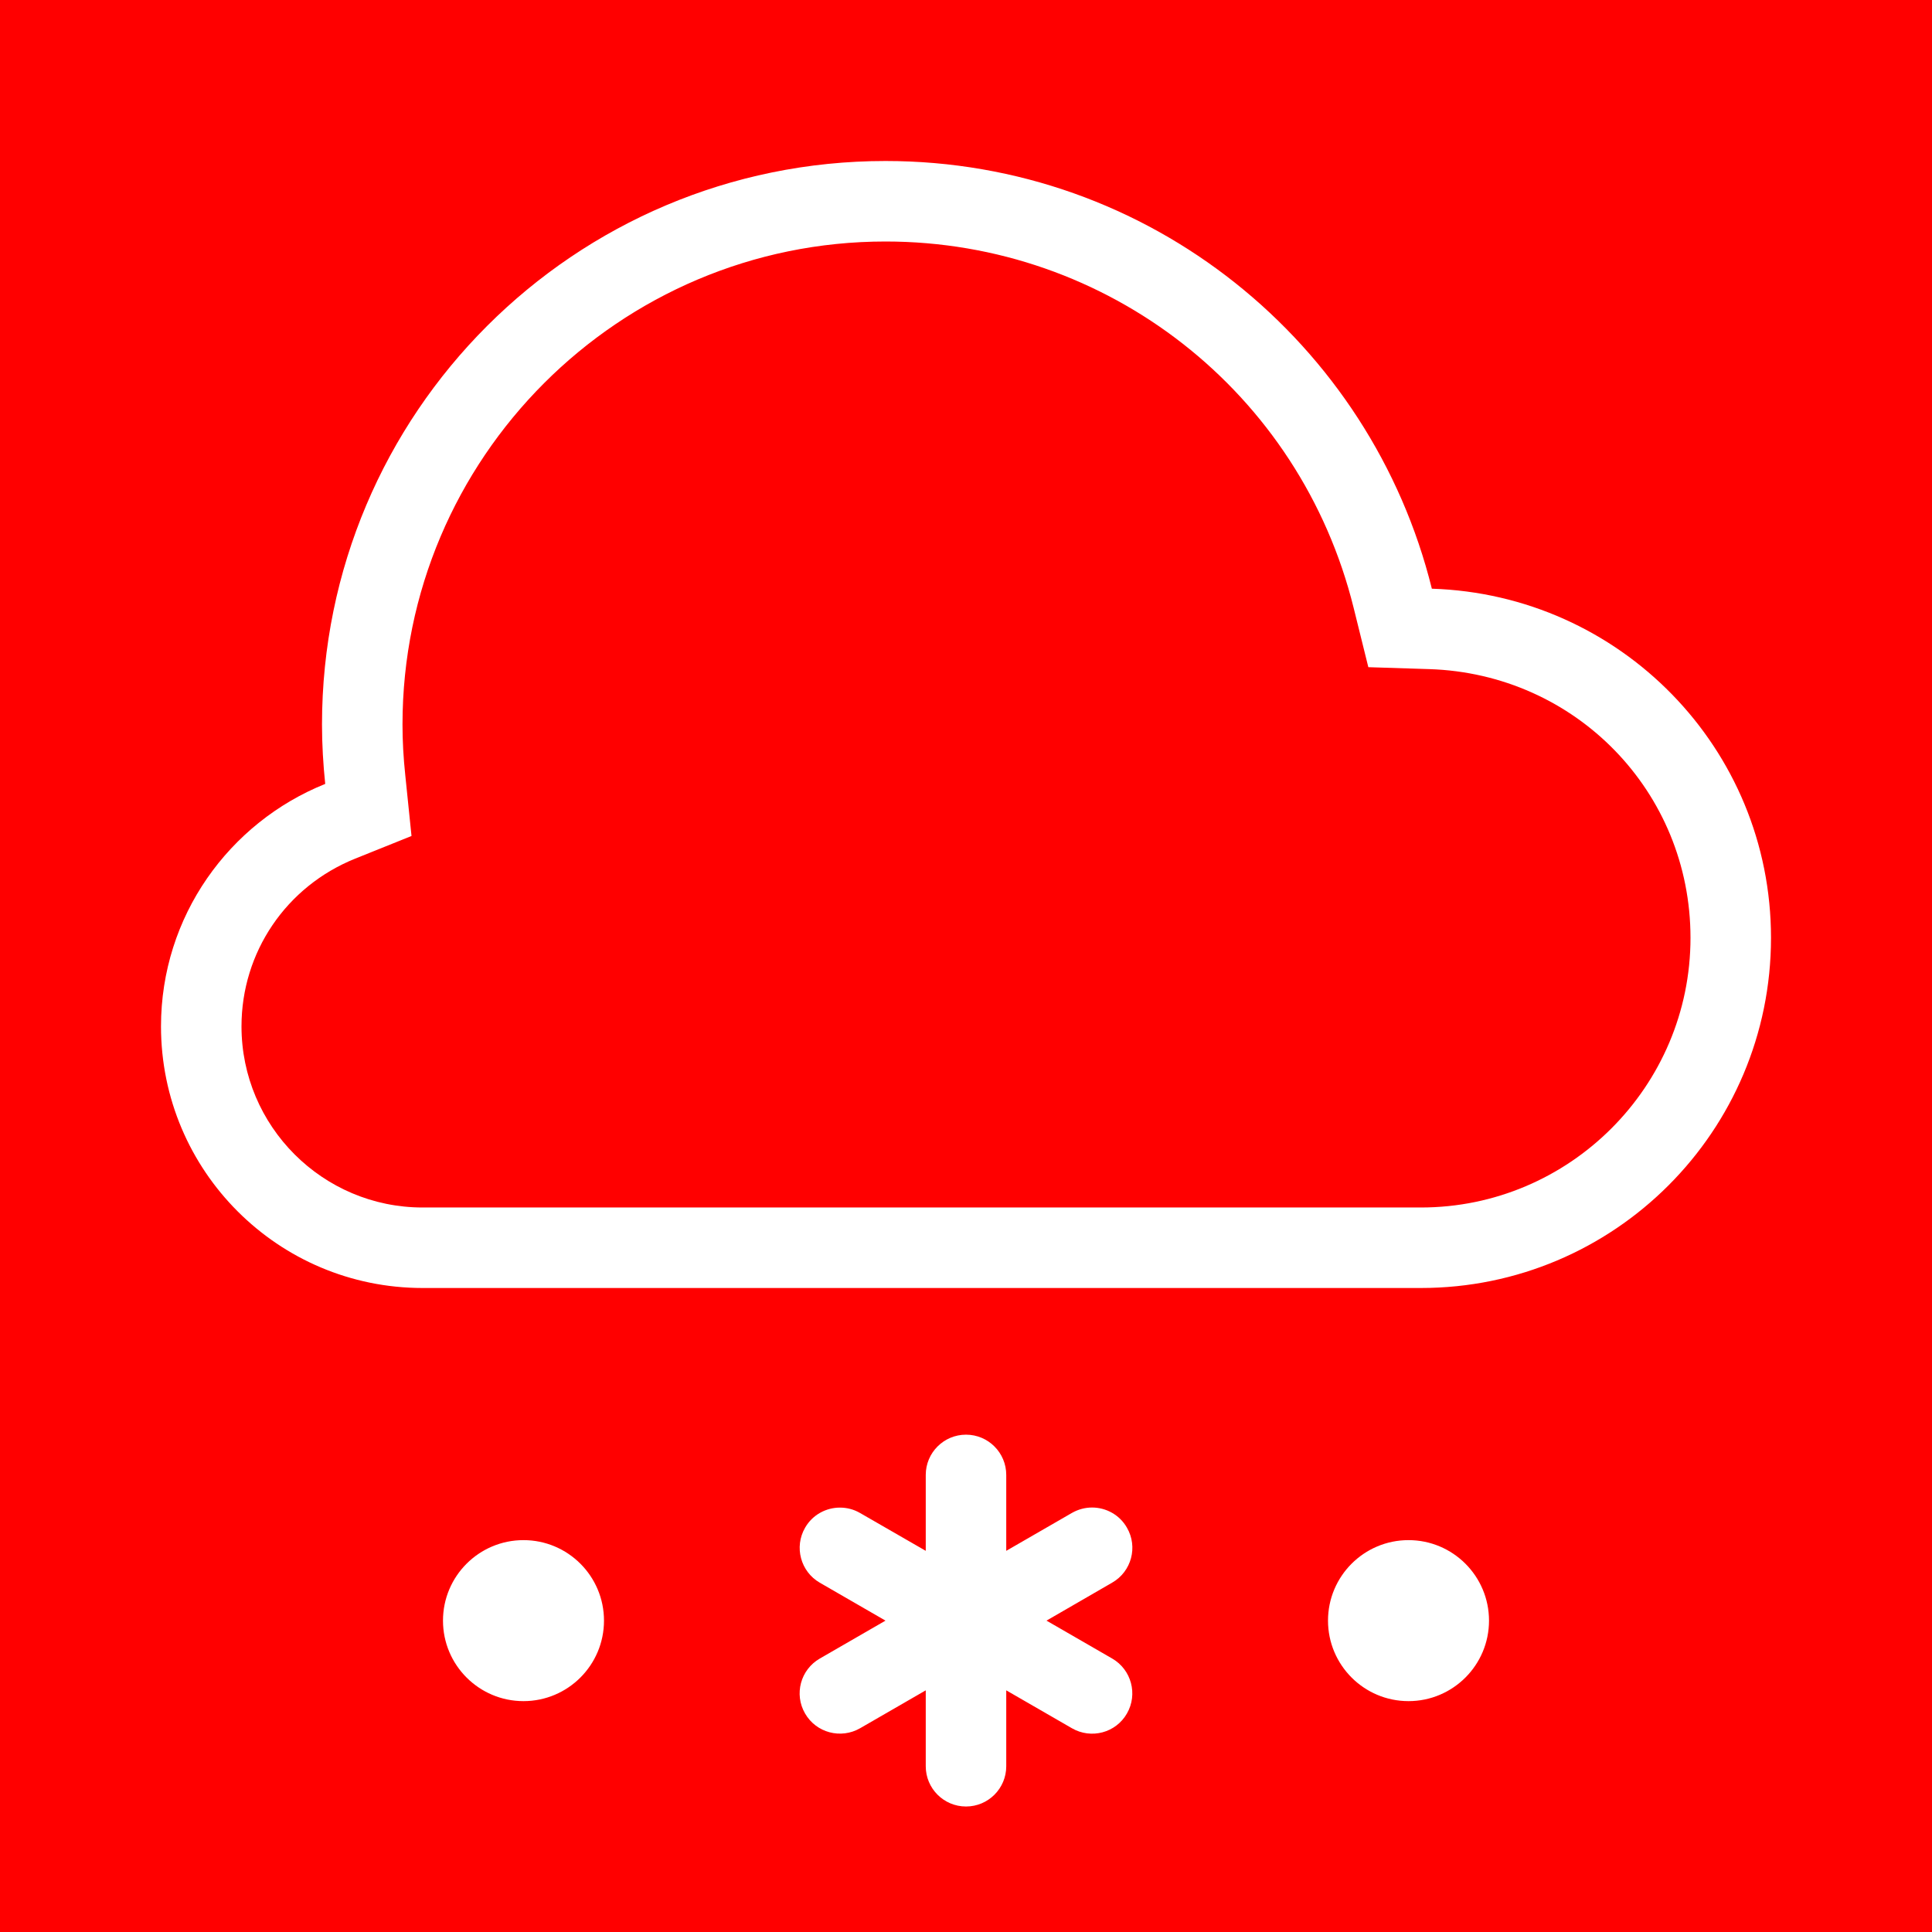 <?xml version="1.0" encoding="UTF-8" standalone="no"?>
<svg
   version="1.1"
   id="snow_x5F_light"
   x="0px"
   y="0px"
   viewBox="0 0 24 24"
   enable-background="new 0 0 24 24"
   xml:space="preserve"
   sodipodi:docname="snow_light.svg"
   inkscape:version="1.4.2 (1:1.4.2+202505120737+ebf0e940d0)"
   xmlns:inkscape="http://www.inkscape.org/namespaces/inkscape"
   xmlns:sodipodi="http://sodipodi.sourceforge.net/DTD/sodipodi-0.dtd"
   xmlns="http://www.w3.org/2000/svg"
   xmlns:svg="http://www.w3.org/2000/svg"><defs
   id="defs2" /><sodipodi:namedview
   id="namedview2"
   pagecolor="#ffffff"
   bordercolor="#666666"
   borderopacity="1.0"
   inkscape:showpageshadow="2"
   inkscape:pageopacity="0.0"
   inkscape:pagecheckerboard="0"
   inkscape:deskcolor="#d1d1d1"
   inkscape:zoom="33.25"
   inkscape:cx="12"
   inkscape:cy="12"
   inkscape:window-width="1920"
   inkscape:window-height="1011"
   inkscape:window-x="0"
   inkscape:window-y="32"
   inkscape:window-maximized="1"
   inkscape:current-layer="snow_x5F_light" />
<rect
   x="0.0"
   y="0.0"
   width="24.0"
   height="24.0"
   fill="#ff0000"
   stroke="none"
   data-bg="1"
   id="rect1" /><rect
   x="0"
   y="0"
   width="24"
   height="24"
   fill="#ff0000"
   stroke="white"
   stroke-width="1px"
   id="rect2"
   style="stroke:none" />
<path
   d="M11,3c2.761,0,5.153,1.872,5.816,4.553l0.182,0.735l0.757,0.024c1.819,0.058,3.245,1.524,3.245,3.338  c0,1.847-1.503,3.35-3.35,3.35h-12.4c-1.241,0-2.25-1.009-2.25-2.25c0-0.921,0.555-1.739,1.413-2.084l0.699-0.281  L5.035,9.635C5.011,9.409,5,9.201,5,9C5,5.692,7.691,3,11,3 M11,2  c-3.866,0-7,3.133-7,7c0,0.25,0.015,0.496,0.04,0.738c-1.194,0.48-2.04,1.645-2.04,3.012  c0,1.794,1.455,3.25,3.25,3.25h12.4c2.403,0,4.35-1.948,4.35-4.35c0-2.356-1.875-4.263-4.213-4.337  C17.032,4.263,14.284,2,11,2L11,2z M13.816,19.66L13,20.132l0.816,0.471  c0.239,0.138,0.321,0.444,0.183,0.683c-0.138,0.241-0.444,0.321-0.683,0.183L12.5,20.998v0.943  c0,0.276-0.224,0.5-0.5,0.5s-0.5-0.224-0.5-0.5v-0.943l-0.816,0.471c-0.238,0.137-0.545,0.057-0.683-0.183  c-0.139-0.239-0.057-0.545,0.183-0.683L11,20.132l-0.816-0.471c-0.239-0.138-0.321-0.444-0.183-0.683  c0.092-0.161,0.261-0.25,0.433-0.25c0.085,0,0.171,0.021,0.25,0.067L11.5,19.265v-0.943c0-0.276,0.224-0.5,0.5-0.5  s0.5,0.224,0.5,0.5v0.943l0.816-0.471c0.079-0.045,0.165-0.067,0.25-0.067c0.172,0,0.341,0.089,0.433,0.25  C14.138,19.216,14.056,19.522,13.816,19.66z M17.497,19.132c-0.552,0-1,0.448-1,1s0.448,1,1,1c0.552,0,1-0.448,1-1  S18.049,19.132,17.497,19.132z M6.503,19.132c-0.552,0-1,0.448-1,1s0.448,1,1,1s1-0.448,1-1  S7.055,19.132,6.503,19.132z"
   fill="white"
   stroke="none"
   id="path2" />
</svg>
